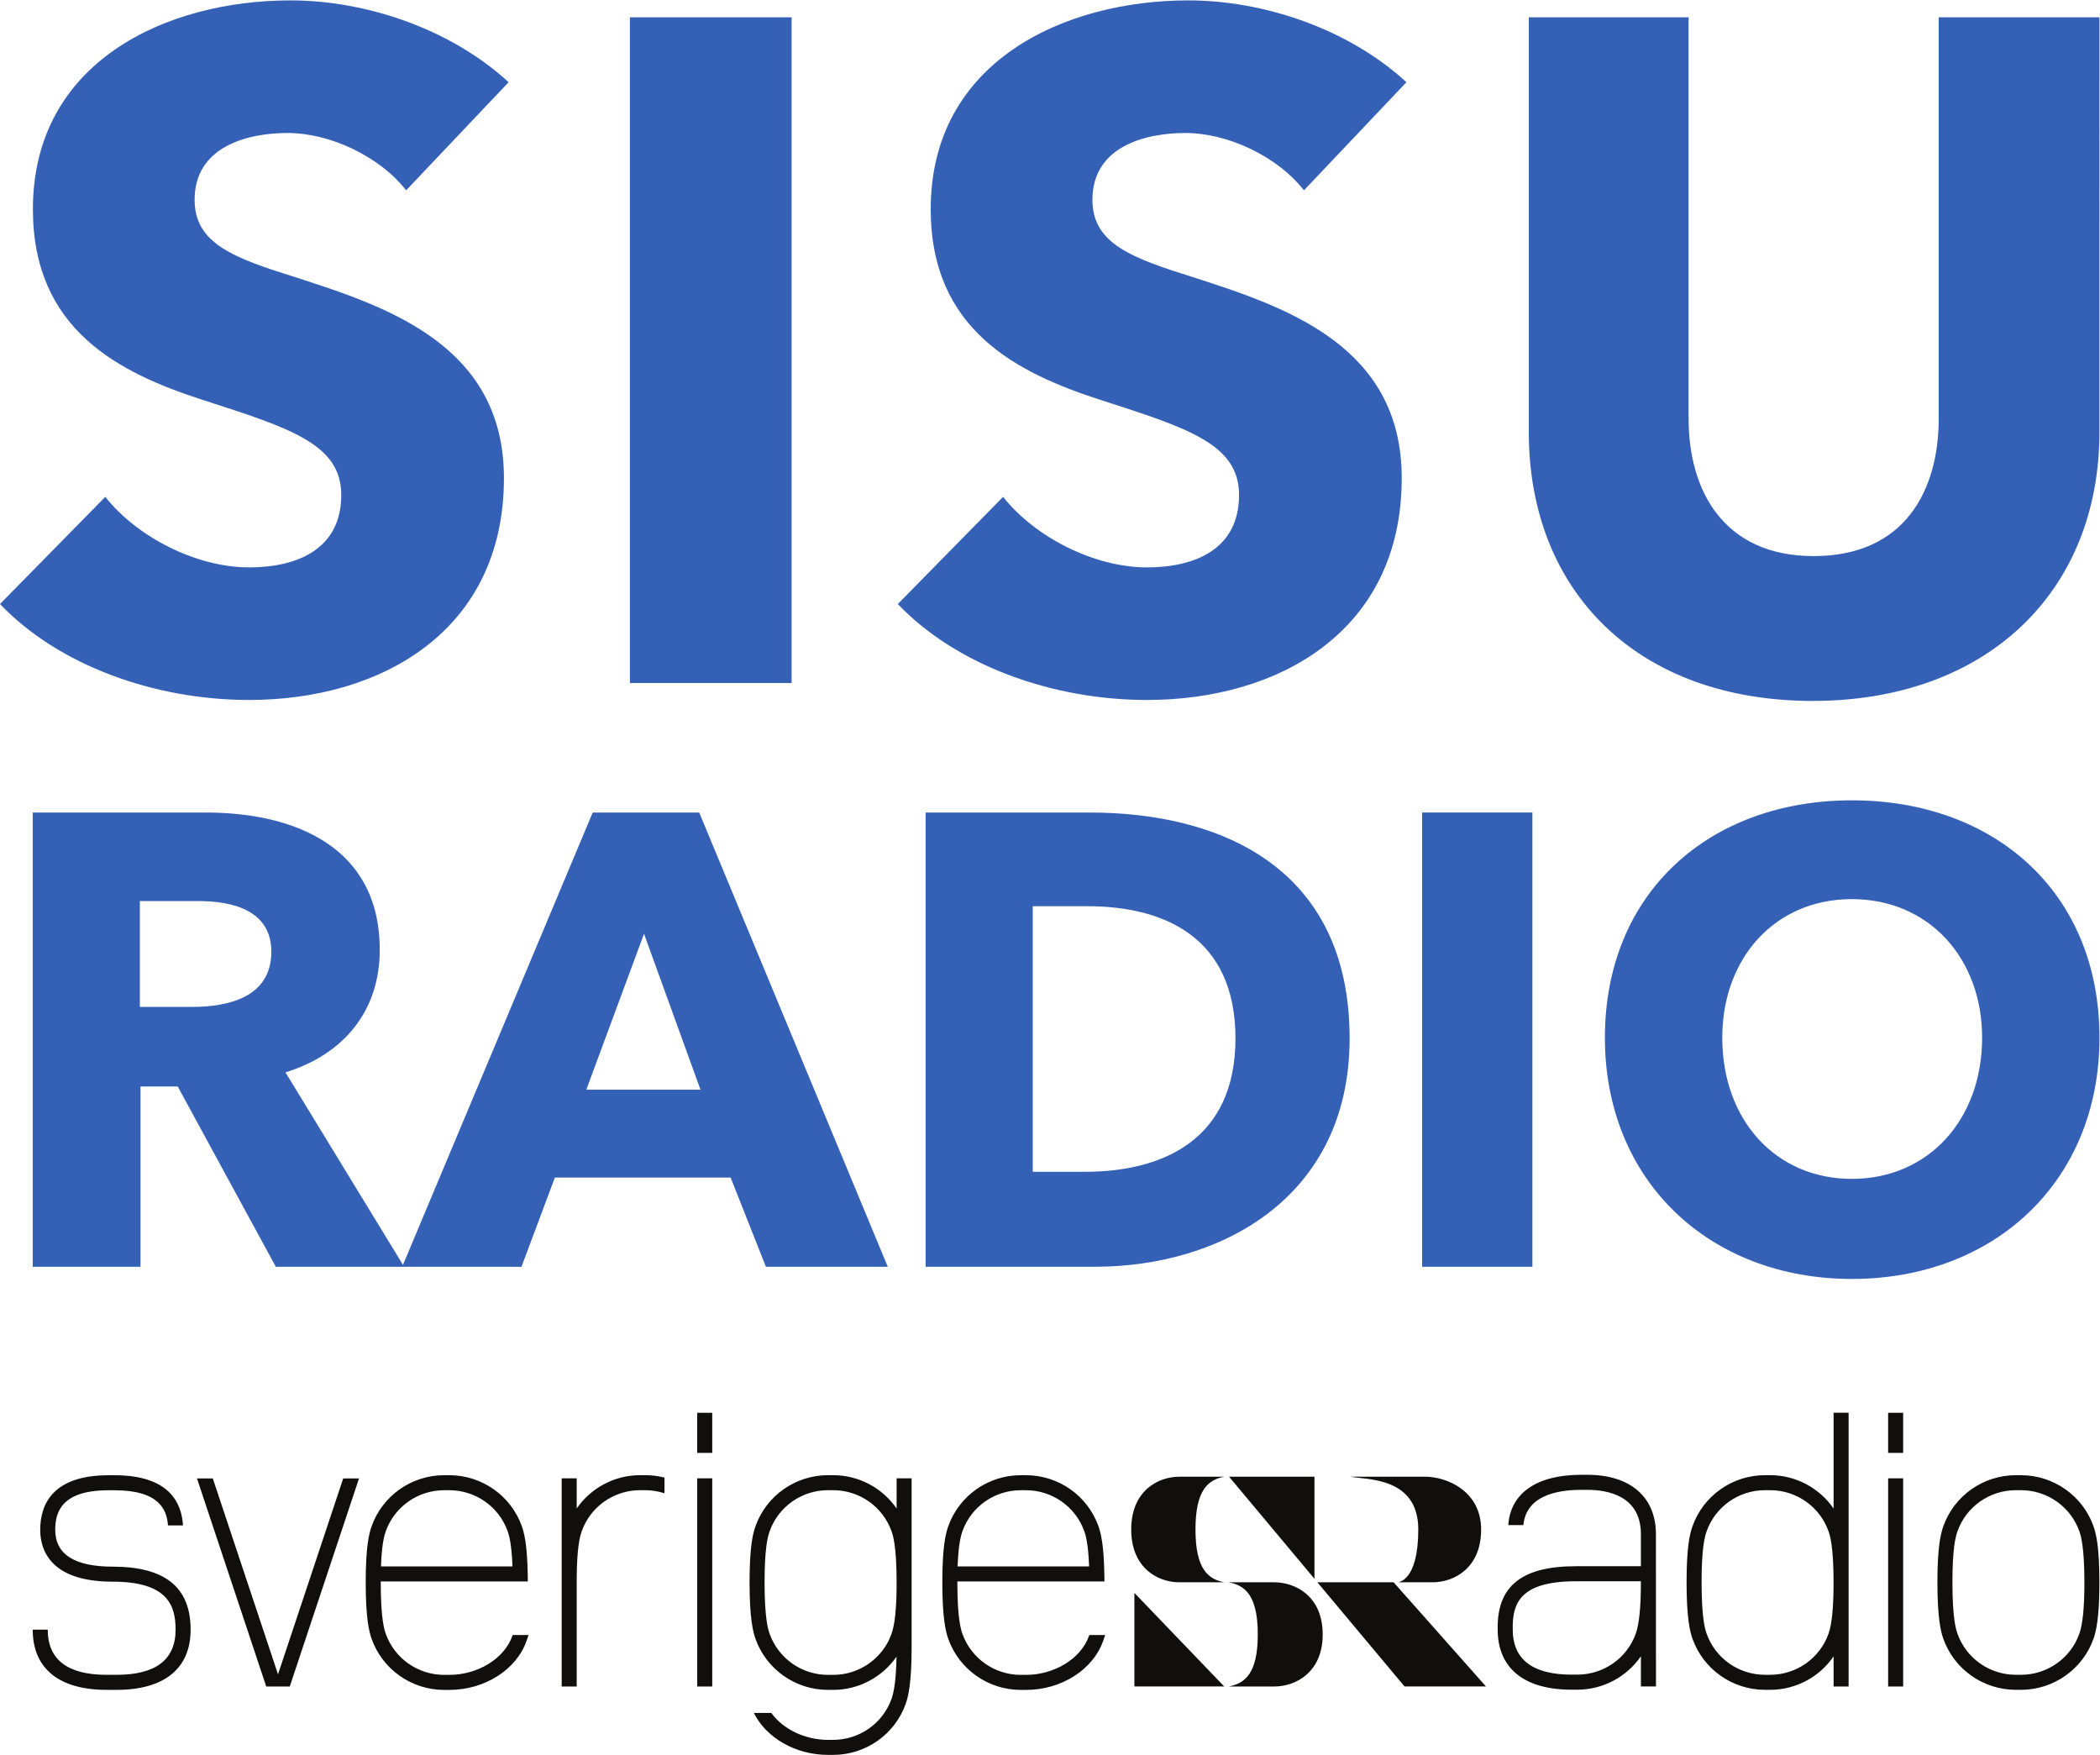 <?xml version="1.0" encoding="UTF-8" standalone="no"?>
<svg
   xmlns:dc="http://purl.org/dc/elements/1.1/"
   xmlns:cc="http://creativecommons.org/ns#"
   xmlns:rdf="http://www.w3.org/1999/02/22-rdf-syntax-ns#"
   xmlns:svg="http://www.w3.org/2000/svg"
   xmlns="http://www.w3.org/2000/svg"
   viewBox="0 0 203.173 169.76"
   height="169.76"
   width="203.173"
   xml:space="preserve"
   id="svg2"
   version="1.1"><defs
     id="defs6" /><g
     transform="matrix(1.333,0,0,-1.333,0,169.76)"
     id="g10"><g
       transform="scale(0.1)"
       id="g12"><path
         id="path14"
         style="fill:#100f0d;fill-opacity:1;fill-rule:nonzero;stroke:none"
         d="m 891.824,49.629 h 33 c 15.586,0.019 35.188,10.172 35.188,37.812 0,27.637 -19.602,37.789 -35.199,37.809 h -32.989 c 11.692,-2.23 21.074,-9.309 21.074,-37.809 0,-28.5 -9.382,-35.57 -21.074,-37.812 z m -3.289,152.242 h -32.656 c -15.441,-0.019 -34.844,-10.312 -34.844,-38.32 0,-27.992 19.403,-38.281 34.844,-38.301 h 32.656 c -11.562,2.27 -20.859,9.441 -20.859,38.301 0,28.871 9.285,36.058 20.859,38.32 z M 1011.48,125.27 H 956.141 L 1019.4,49.672 h 59.11 z m -119.421,76.601 61.984,-74.101 v 74.101 z M 823.34,49.672 h 65.195 L 823.34,117.559 Z m 190.95,75.578 h 25.51 c 15.61,0.02 35.2,10.309 35.2,38.301 0,28.008 -24.99,38.301 -40.59,38.32 h -54.371 c 11.68,-2.262 49.351,0 49.351,-38.32 0,-38.301 -15.1,-38.301 -15.1,-38.301 z m 176.68,0.738 h -47.2 c -40.29,0 -45.84,-15.968 -45.84,-33.258 v -1.66 c 0,-21.801 14.43,-32.852 42.87,-32.852 l 4.08,0.019 c 19.05,0 36.09,11.992 42.39,29.84 2.47,6.981 3.68,19.16 3.68,37.25 h 0.02 z m 10.93,-76.316 h -10.92 l -0.01,21.906 C 1180.8,56.77 1163.81,47.441 1145.19,47.32 l -4.39,-0.019 c -34.69,0 -53.78,15.551 -53.78,43.77 v 1.66 c 0,30.14 18.04,44.179 56.75,44.179 h 47.19 v 23.238 c 0,28.012 -24.36,32.192 -38.86,32.192 h -4.45 c -18.34,0 -39.97,-4.57 -41.99,-25.578 h -10.95 c 1.61,23.218 20.67,36.5 52.94,36.5 h 4.45 c 31.16,0 49.77,-16.09 49.77,-43.09 z m 125.24,38.277 c 2.47,6.973 3.66,19.141 3.66,37.199 0,26.762 -2.75,34.551 -3.66,37.114 -6.3,17.847 -23.33,29.828 -42.38,29.828 h -3.72 c -19.05,0 -36.06,-11.981 -42.37,-29.828 -1.58,-4.453 -3.66,-13.121 -3.66,-37.114 0,-26.828 2.75,-34.629 3.66,-37.199 6.31,-17.84 23.32,-29.828 42.37,-29.828 h 3.72 c 19.05,0 36.08,11.988 42.38,29.828 m 3.69,-16.488 c -10.24,-14.883 -27.35,-24.242 -46.07,-24.242 h -3.72 c -23.65,0 -44.81,14.91 -52.64,37.109 -1.85,5.203 -4.29,15.082 -4.29,40.82 0,25.372 2.28,35.102 4.29,40.731 7.83,22.199 28.99,37.109 52.64,37.109 h 3.72 c 18.72,0 35.83,-9.359 46.07,-24.238 v 69.539 h 10.89 V 49.609 h -10.89 z M 1466.82,192.09 c 19.05,0 36.07,-11.988 42.38,-29.852 0.9,-2.547 3.65,-10.328 3.65,-37.09 0,-18.058 -1.19,-30.226 -3.65,-37.199 -6.31,-17.84 -23.33,-29.828 -42.38,-29.828 h -3.72 c -19.04,0 -36.07,11.988 -42.37,29.828 -0.91,2.57 -3.66,10.352 -3.66,37.199 0,23.973 2.09,32.661 3.66,37.09 6.3,17.864 23.33,29.852 42.37,29.852 z m 0,-144.871 c 23.66,0 44.81,14.91 52.65,37.09 1.84,5.203 4.28,15.102 4.28,40.839 0,25.364 -2.29,35.082 -4.28,40.731 -7.84,22.18 -28.99,37.09 -52.65,37.09 h -3.72 c -23.65,0 -44.8,-14.91 -52.64,-37.09 -2,-5.649 -4.29,-15.367 -4.29,-40.731 0,-25.738 2.45,-35.636 4.28,-40.839 7.85,-22.18 29,-37.09 52.65,-37.09 h 3.72 M 482.273,201.25 c -4.511,1.148 -9.168,1.738 -13.972,1.738 h -3.723 c -18.68,0 -35.777,-9.34 -46.015,-24.179 v 21.91 H 407.668 V 49.629 h 10.895 V 127.75 c 0.148,21.988 2.128,30.238 3.644,34.512 6.309,17.847 23.328,29.828 42.371,29.828 h 3.723 c 4.851,0 9.512,-0.801 13.972,-2.231 z m 899.037,-24.199 v 23.668 h -10.9 V 49.629 h 10.9 z m 0,71.199 h -10.91 v -29.102 h 10.91 v 10.301 z M 516.941,181.77 v 18.949 H 506.047 V 49.629 h 10.894 z m 0,66.48 h -10.906 v -29.102 h 10.906 V 238.02 Z M 81.746,136.602 c -27.645,0 -41.656,8.976 -41.656,26.699 0,12.32 4.012,28.73 38.75,28.73 h 4.422 c 31.789,0 37.851,-13.73 38.652,-25.531 h 10.906 c -1.023,17.328 -10.925,36.43 -49.558,36.43 h -4.422 c -41.035,0 -49.652,-21.571 -49.652,-39.629 0,-14.063 6.828,-37.602 52.559,-37.602 40.274,0 45.703,-17.621 45.703,-34.84 0,-21.738 -14.383,-32.758 -42.761,-32.758 h -7.285 c -28.371,0 -42.754,11.02 -42.754,32.758 H 23.75 c 0,-28.148 19.055,-43.668 53.652,-43.668 h 7.285 c 34.609,0 53.66,15.52 53.66,43.668 0,30.782 -18.504,45.743 -56.602,45.743 M 279.98,162.219 c -1.289,-3.629 -2.91,-10.09 -3.457,-25.449 h 95.43 c -0.644,17.468 -2.734,23.378 -3.457,25.449 -6.308,17.859 -23.34,29.851 -42.402,29.851 h -3.723 c -19.051,0 -36.082,-11.992 -42.391,-29.851 M 383.641,86.969 382.109,82.602 C 374.734,61.738 351.711,47.148 326.094,47.148 h -3.723 c -23.66,0 -44.82,14.922 -52.664,37.121 -1.836,5.199 -4.277,15.082 -4.277,40.833 0,25.386 2.285,35.109 4.277,40.757 7.844,22.2 29.004,37.11 52.664,37.11 h 3.723 c 23.672,0 44.836,-14.91 52.676,-37.11 1.652,-4.668 3.886,-13.32 4.238,-34.437 l 0.086,-5.543 H 276.328 v -0.777 c 0,-26.84 2.754,-34.633 3.652,-37.211 6.309,-17.832 23.34,-29.832 42.391,-29.832 h 3.723 c 20.742,0 39.961,11.84 45.73,28.172 l 0.266,0.738 z m 314.875,75.25 c -1.289,-3.629 -2.922,-10.09 -3.477,-25.449 h 95.438 c -0.633,17.468 -2.735,23.378 -3.465,25.449 -6.309,17.859 -23.34,29.851 -42.383,29.851 h -3.731 c -19.054,0 -36.085,-11.992 -42.382,-29.851 M 802.168,86.969 800.625,82.602 C 793.262,61.738 770.234,47.148 744.629,47.148 h -3.731 c -23.664,0 -44.824,14.922 -52.668,37.121 -1.835,5.199 -4.285,15.082 -4.285,40.833 0,25.386 2.285,35.109 4.285,40.757 7.844,22.2 29.004,37.11 52.668,37.11 h 3.731 c 23.652,0 44.824,-14.91 52.656,-37.11 1.66,-4.668 3.887,-13.32 4.238,-34.437 l 0.098,-5.543 H 694.844 v -0.777 c 0,-26.84 2.754,-34.633 3.672,-37.211 6.297,-17.832 23.328,-29.832 42.382,-29.832 h 3.731 c 20.723,0 39.949,11.84 45.723,28.172 l 0.261,0.738 z m -155.07,0.941 c 2.461,6.969 3.664,19.141 3.664,37.199 0,26.782 -2.754,34.582 -3.664,37.129 -6.317,17.864 -23.336,29.852 -42.391,29.852 h -3.73 c -19.043,0 -36.086,-11.988 -42.383,-29.852 -1.574,-4.449 -3.664,-13.117 -3.664,-37.129 0,-26.828 2.754,-34.621 3.664,-37.199 6.297,-17.832 23.34,-29.852 42.383,-29.852 h 3.73 c 19.055,0 36.074,12.02 42.391,29.852 M 661.648,200.68 V 77.949 c 0,-25.758 -2.429,-35.648 -4.277,-40.859 C 649.531,14.898 628.367,0 604.707,0 h -3.73 c -23.497,0 -44.786,12.281 -53.84,30.449 h 12.676 c 8.441,-11.719 24.308,-19.551 41.164,-19.551 h 3.73 c 19.055,0 36.074,11.992 42.391,29.82 2.14,6.07 3.332,16.109 3.593,30.57 C 640.449,56.48 623.367,47.172 604.707,47.172 h -3.73 c -23.653,0 -44.825,14.918 -52.668,37.117 -1.825,5.199 -4.278,15.082 -4.278,40.82 0,25.403 2.285,35.121 4.278,40.77 7.843,22.18 29.015,37.109 52.668,37.109 h 3.73 c 18.699,0 35.809,-9.34 46.055,-24.199 V 200.68 Z M 260.574,200.621 210.305,49.609 H 193.242 L 142.969,200.621 h 11.484 L 201.777,58.469 249.102,200.621 h 11.472" /><path
         id="path16"
         style="fill:#3460b6;fill-opacity:1;fill-rule:nonzero;stroke:none"
         d="m 1344.07,621.023 c -55.84,0 -94.05,-42.863 -94.05,-100.585 0,-59.59 38.67,-102.43 94.05,-102.43 55.4,0 94.55,42.84 94.55,102.43 0,57.722 -38.66,100.585 -94.55,100.585 z m 0,-275.632 c -102.89,0 -179.23,70.757 -179.23,175.047 0,105.695 76.34,172.277 179.23,172.277 103.36,0 179.73,-66.582 179.73,-172.277 0,-104.29 -76.37,-175.047 -179.73,-175.047 z m -311.9,8.836 v 329.636 h 80.05 V 354.227 Z M 789.129,615.887 H 749.57 V 423.133 h 37.696 c 56.816,0 109.433,23.269 109.433,96.844 0,74.043 -52.617,95.91 -107.57,95.91 z m 5.586,-261.66 H 671.816 v 329.636 h 119.2 c 93.574,0 188.535,-39.097 188.535,-163.886 0,-115.918 -94.035,-165.75 -184.836,-165.75 z M 467.43,595.879 425.547,482.742 h 82.871 z m 88.468,-241.652 -25.605,64.726 H 402.734 l -24.238,-64.726 h -86.582 l 138.27,329.636 h 77.304 L 644.355,354.227 Z m -412.019,265.39 h -42.375 v -76.816 h 37.723 c 25.609,0 57.707,6.523 57.707,40.039 0,30.73 -29.305,36.777 -53.055,36.777 z m 56.324,-265.39 -71.219,130.832 H 101.973 V 354.227 H 23.75 v 329.636 h 125.703 c 63.328,0 126.172,-24.187 126.172,-99.629 0,-44.226 -26.055,-75.886 -68.43,-88.925 L 293.32,354.227 Z M 1315.66,764.859 c -126.91,0 -206.06,79.184 -206.06,195.176 v 300.915 h 115.99 V 969.59 c 0,-51.867 25.25,-99.629 90.76,-99.629 66.2,0 90.75,47.762 90.75,99.629 v 291.36 h 116.67 V 960.035 c 0,-115.992 -81.88,-195.176 -208.11,-195.176 z M 946.406,1135.4 c -19.785,25.22 -55.949,41.61 -85.968,41.61 -30.04,0 -67.559,-10.24 -67.559,-48.45 0,-32.06 28.652,-42.31 74.375,-56.63 65.5,-21.15 150.126,-49.12 150.126,-145.321 0,-111.25 -89.392,-161.054 -184.911,-161.054 -68.946,0 -138.524,25.261 -180.836,69.621 l 76.414,77.769 c 23.215,-29.351 66.199,-51.187 104.422,-51.187 35.48,0 66.836,13.648 66.836,52.547 0,36.855 -36.817,48.449 -100.293,68.918 -61.407,19.787 -123.496,51.177 -123.496,138.507 0,107.15 96.886,151.5 186.972,151.5 54.582,0 115.996,-20.48 158.302,-59.37 z M 457.195,777.852 V 1260.95 H 574.551 V 777.852 Z M 294.785,1135.4 c -19.785,25.22 -55.969,41.61 -85.996,41.61 -30.019,0 -67.539,-10.24 -67.539,-48.45 0,-32.06 28.641,-42.31 74.395,-56.63 65.496,-21.15 150.117,-49.12 150.117,-145.321 0,-111.25 -89.395,-161.054 -184.942,-161.054 -68.918,0 -138.523,25.261 -180.82,69.621 l 76.426,77.769 c 23.203,-29.351 66.203,-51.187 104.394,-51.187 35.489,0 66.875,13.648 66.875,52.547 0,36.855 -36.836,48.449 -100.312,68.918 -61.399,19.787 -123.496,51.177 -123.496,138.507 0,107.15 96.883,151.5 186.972,151.5 54.571,0 115.996,-20.48 158.301,-59.37 l -74.375,-78.46" /></g></g></svg>
